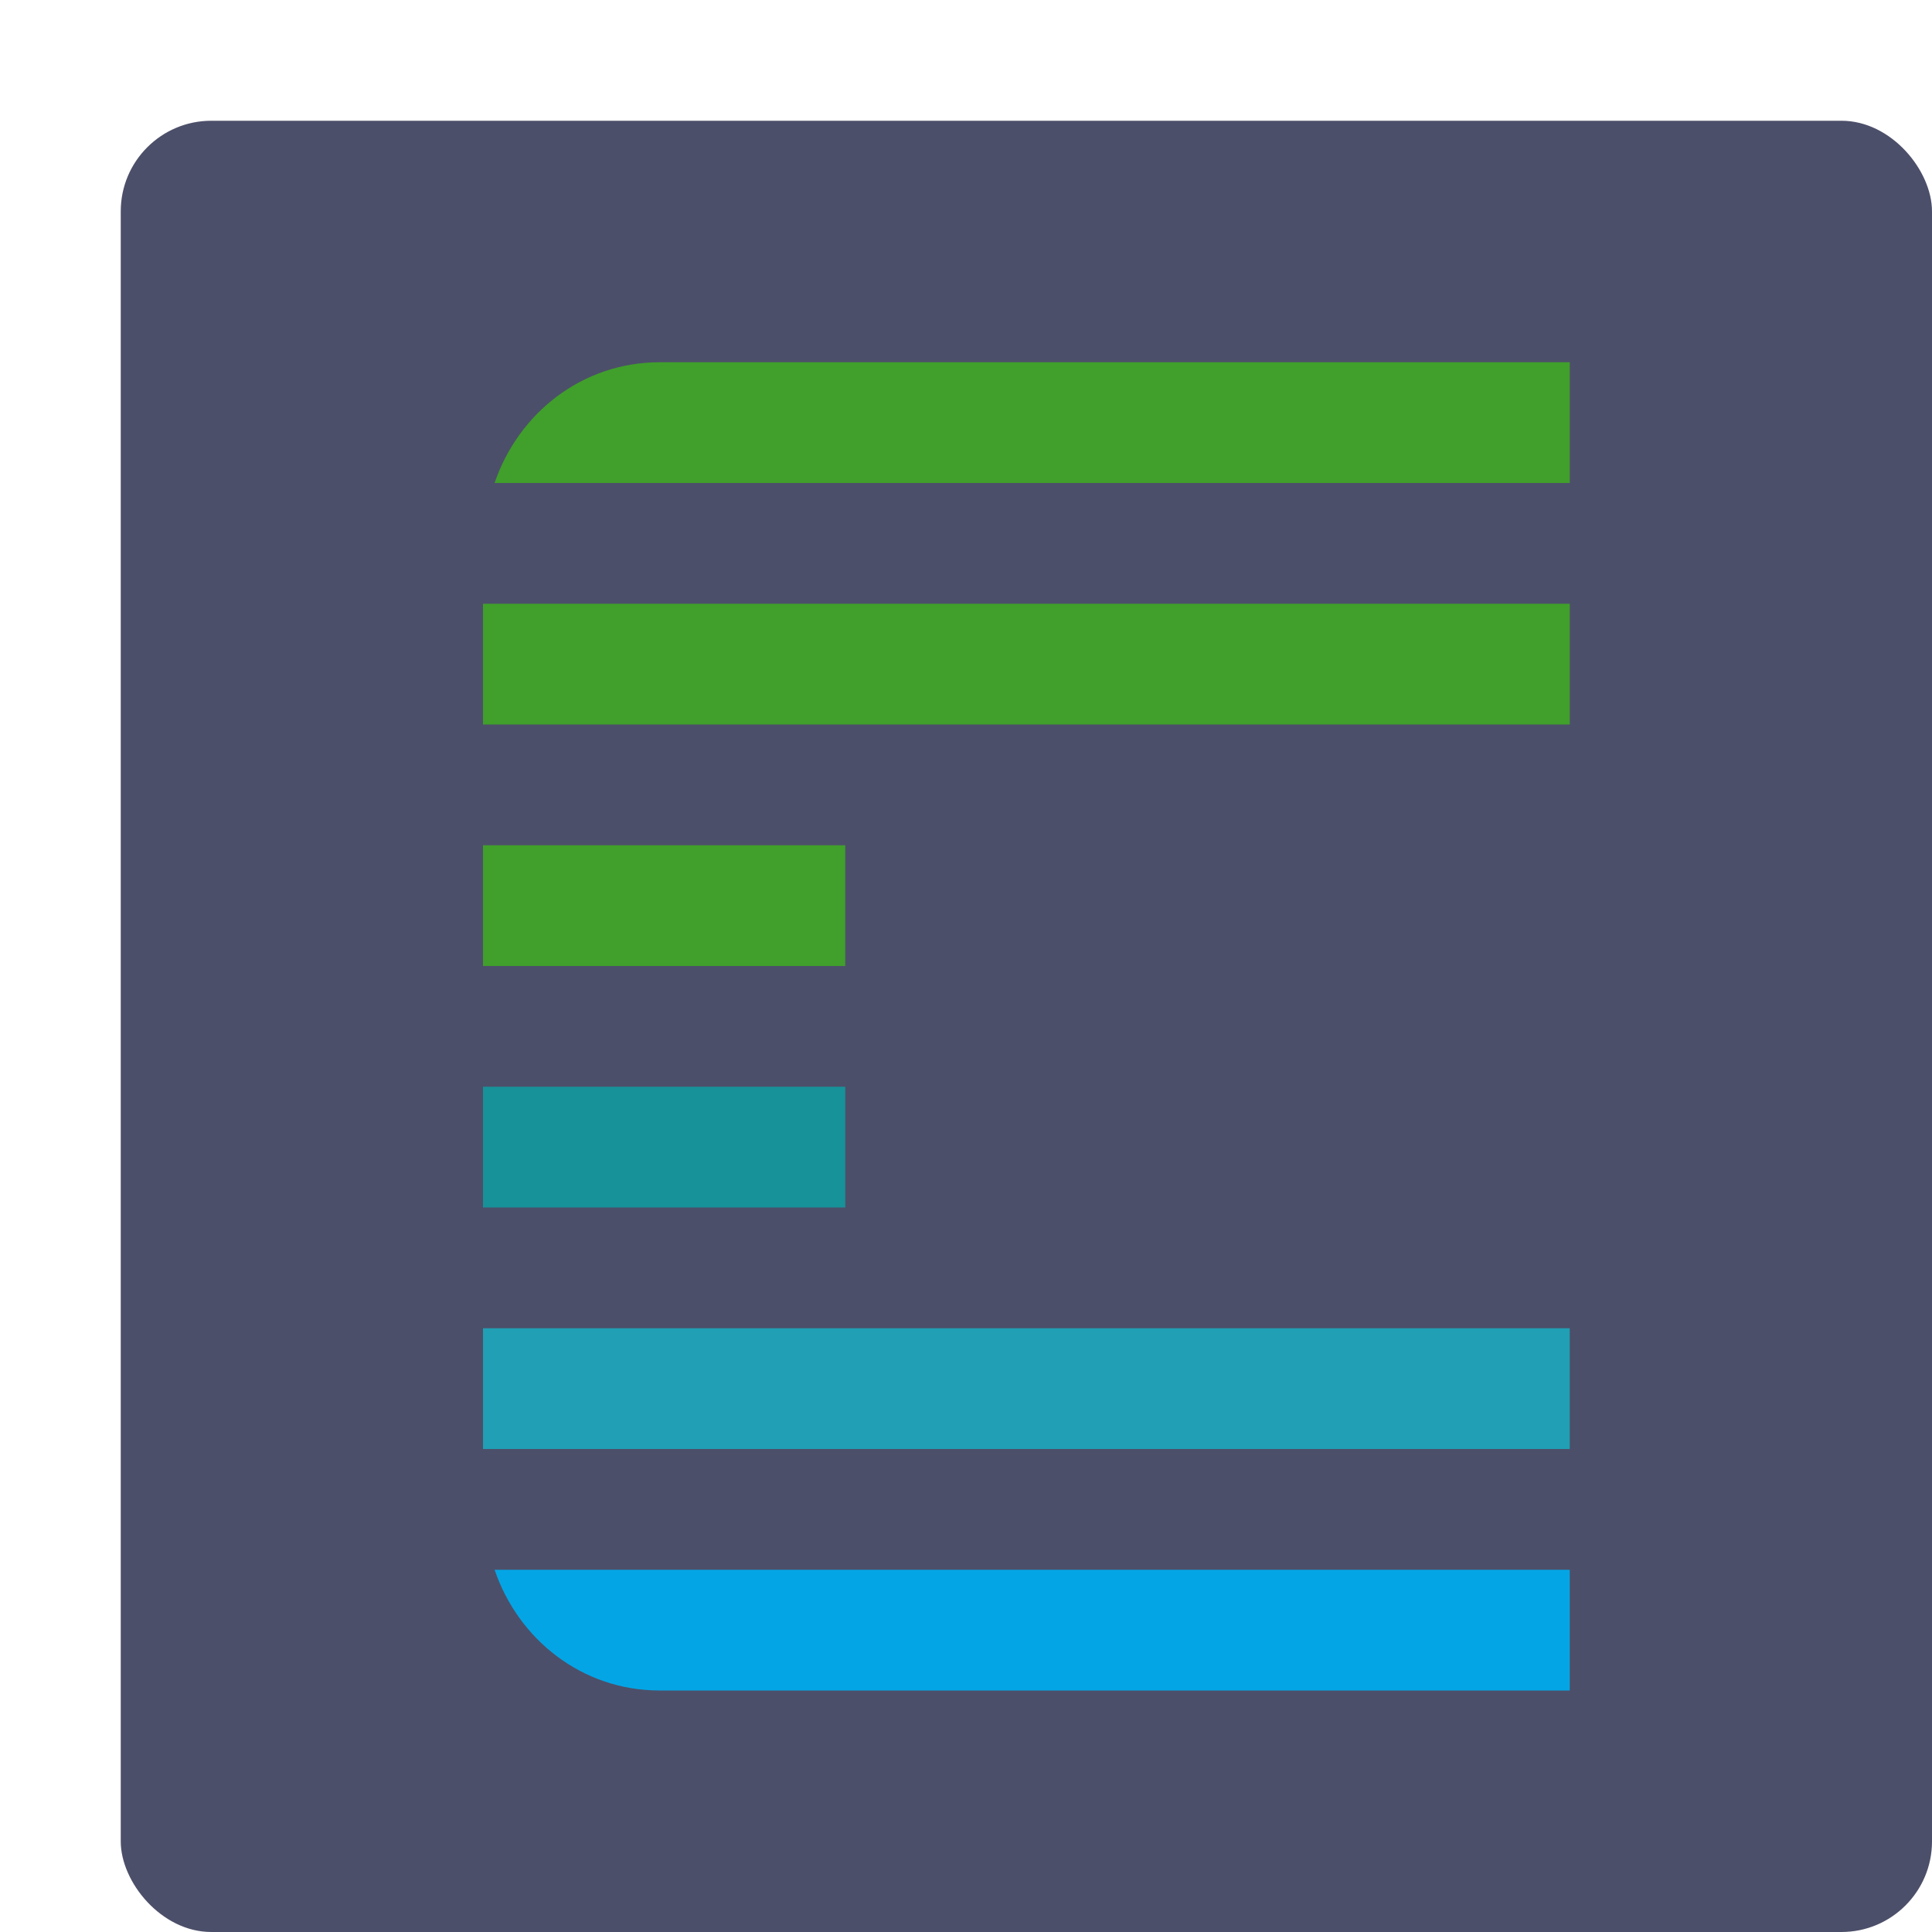 <svg xmlns="http://www.w3.org/2000/svg" width="16" height="16" version="1">
 <rect style="fill:#4c4f69" width="15" height="15" x="1" y="1" rx=".75" ry=".75"/>
 <path style="fill:#40a02b" d="M 5.463,3 C 4.82,3 4.292,3.423 4.096,4 H 13 V 3 Z"/>
 <path style="fill:#40a02b" d="M 4,5 V 6 H 6.88 13 V 5 Z"/>
 <path style="fill:#40a02b" d="M 4,7 V 8 H 7 V 7 Z"/>
 <path style="fill:#179299" d="M 4,9 V 10 H 7 V 9 Z"/>
 <path style="fill:#209fb5" d="M 4,11 V 12 H 13 V 11 H 6.88 Z"/>
 <path style="fill:#04a5e5" d="M 4.096,13 C 4.292,13.577 4.82,14 5.463,14 H 13 V 13 Z"/>
</svg>
